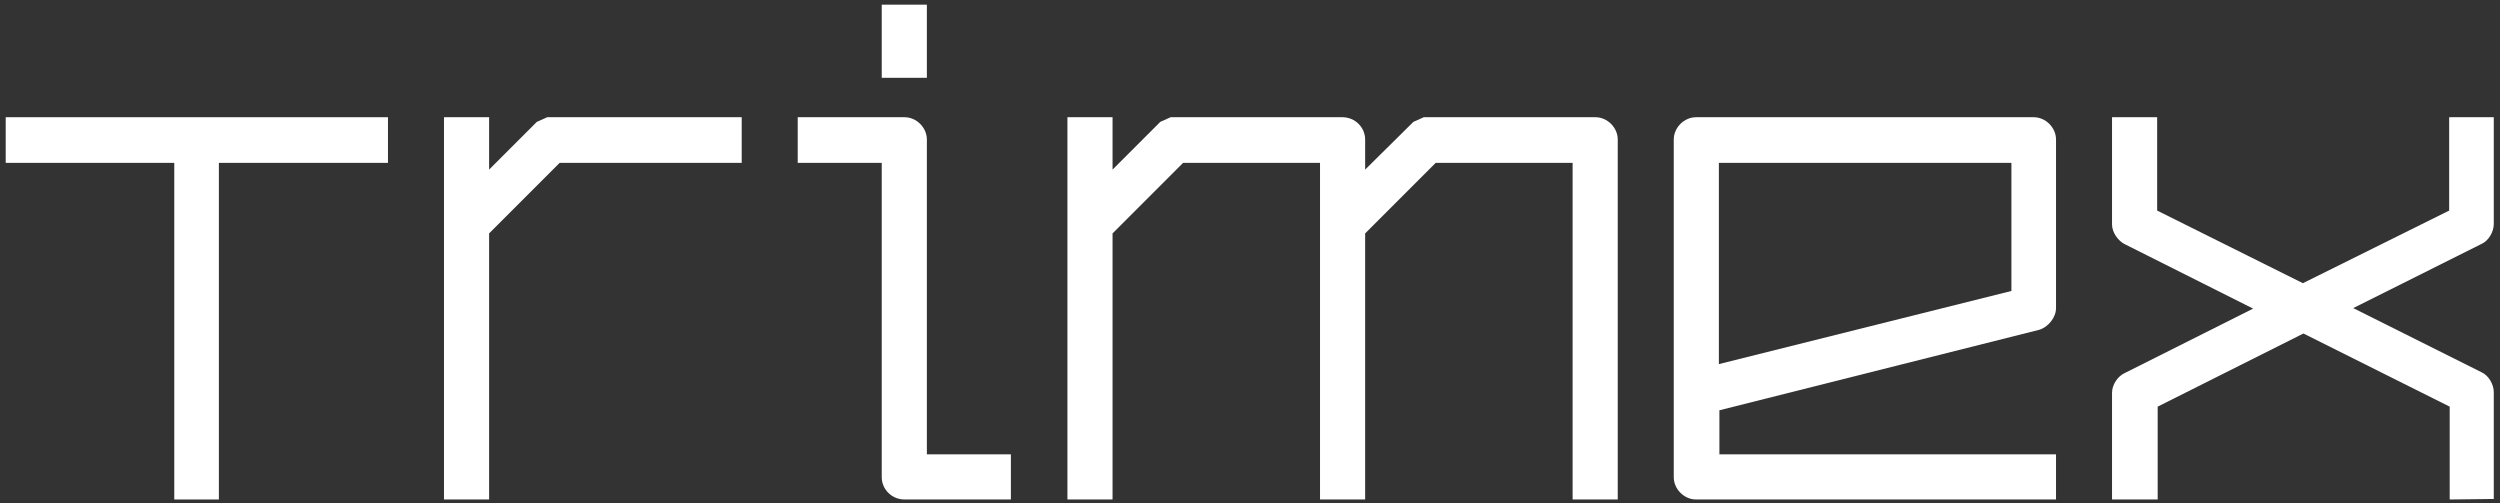 <?xml version="1.0" encoding="utf-8"?>
<!-- Generator: Adobe Illustrator 21.0.0, SVG Export Plug-In . SVG Version: 6.00 Build 0)  -->
<svg version="1.1" id="Make2D::visible::lines" xmlns="http://www.w3.org/2000/svg" xmlns:xlink="http://www.w3.org/1999/xlink"
	 x="0px" y="0px" viewBox="0 0 482 97" style="enable-background:new 0 0 482 97;" xml:space="preserve">
<rect x="0" y="0" width="482" height="97" fill="#333333" stroke="none"/>
<style type="text/css">
	.st0{fill:#FFFFFF;}
</style>
<g>
	<polygon class="st0" points="42.2,31.4 42.2,96.3 33.6,96.3 33.6,31.4 1.1,31.4 1.1,22.6 74.8,22.6 74.8,31.4 	"/>
	<polygon class="st0" points="107.9,31.4 94.3,45 94.3,96.3 85.6,96.3 85.6,22.6 94.3,22.6 94.3,32.7 103.5,23.5 105.5,22.6 
		143,22.6 143,31.4 	"/>
	<path class="st0" d="M174.4,96.3c-2.5,0-4.4-2-4.4-4.3V31.4h-16.2v-8.8h20.6c2.3,0,4.3,2,4.3,4.3v60.7h16.2v8.7H174.4z"/>
	<rect x="170" y="0.9" class="st0" width="8.7" height="14.1"/>
	<path class="st0" d="M303.2,96.3V31.4h-26.4L263.2,45v51.3h-8.7V31.4h-26.4L214.5,45v51.3h-8.7V22.6h8.7v10.1l9.2-9.2l2-0.9h33.1
		c2.5,0,4.4,2,4.4,4.3v5.8l9.3-9.2l2-0.9h33.1c2.3,0,4.3,2,4.3,4.3v69.4L303.2,96.3L303.2,96.3z"/>
	<path class="st0" d="M327,96.3c-2.3,0-4.3-2-4.3-4.3V26.9c0-2.3,2-4.3,4.3-4.3h65.1c2.3,0,4.3,2,4.3,4.3v32.5
		c0,1.8-1.5,3.7-3.3,4.2l-61.6,15.5v8.5h64.9v8.7H327z M387.8,31.4h-56.4v38.8l56.4-14.1V31.4z"/>
	<path class="st0" d="M472.3,96.3V78.4l-28.2-14.1L416,78.4v17.9h-8.8V75.7c0-1.5,1.1-3.2,2.5-3.8l24.7-12.4l-24.7-12.4
		c-1.3-0.6-2.5-2.3-2.5-3.8V22.6h8.7v18l28.1,14l28.2-14v-18h8.6v20.6c0,1.5-1,3.2-2.3,3.8l-24.8,12.4l24.8,12.4
		c1.3,0.6,2.3,2.3,2.3,3.8v20.6L472.3,96.3L472.3,96.3z"/>
</g>
</svg>
